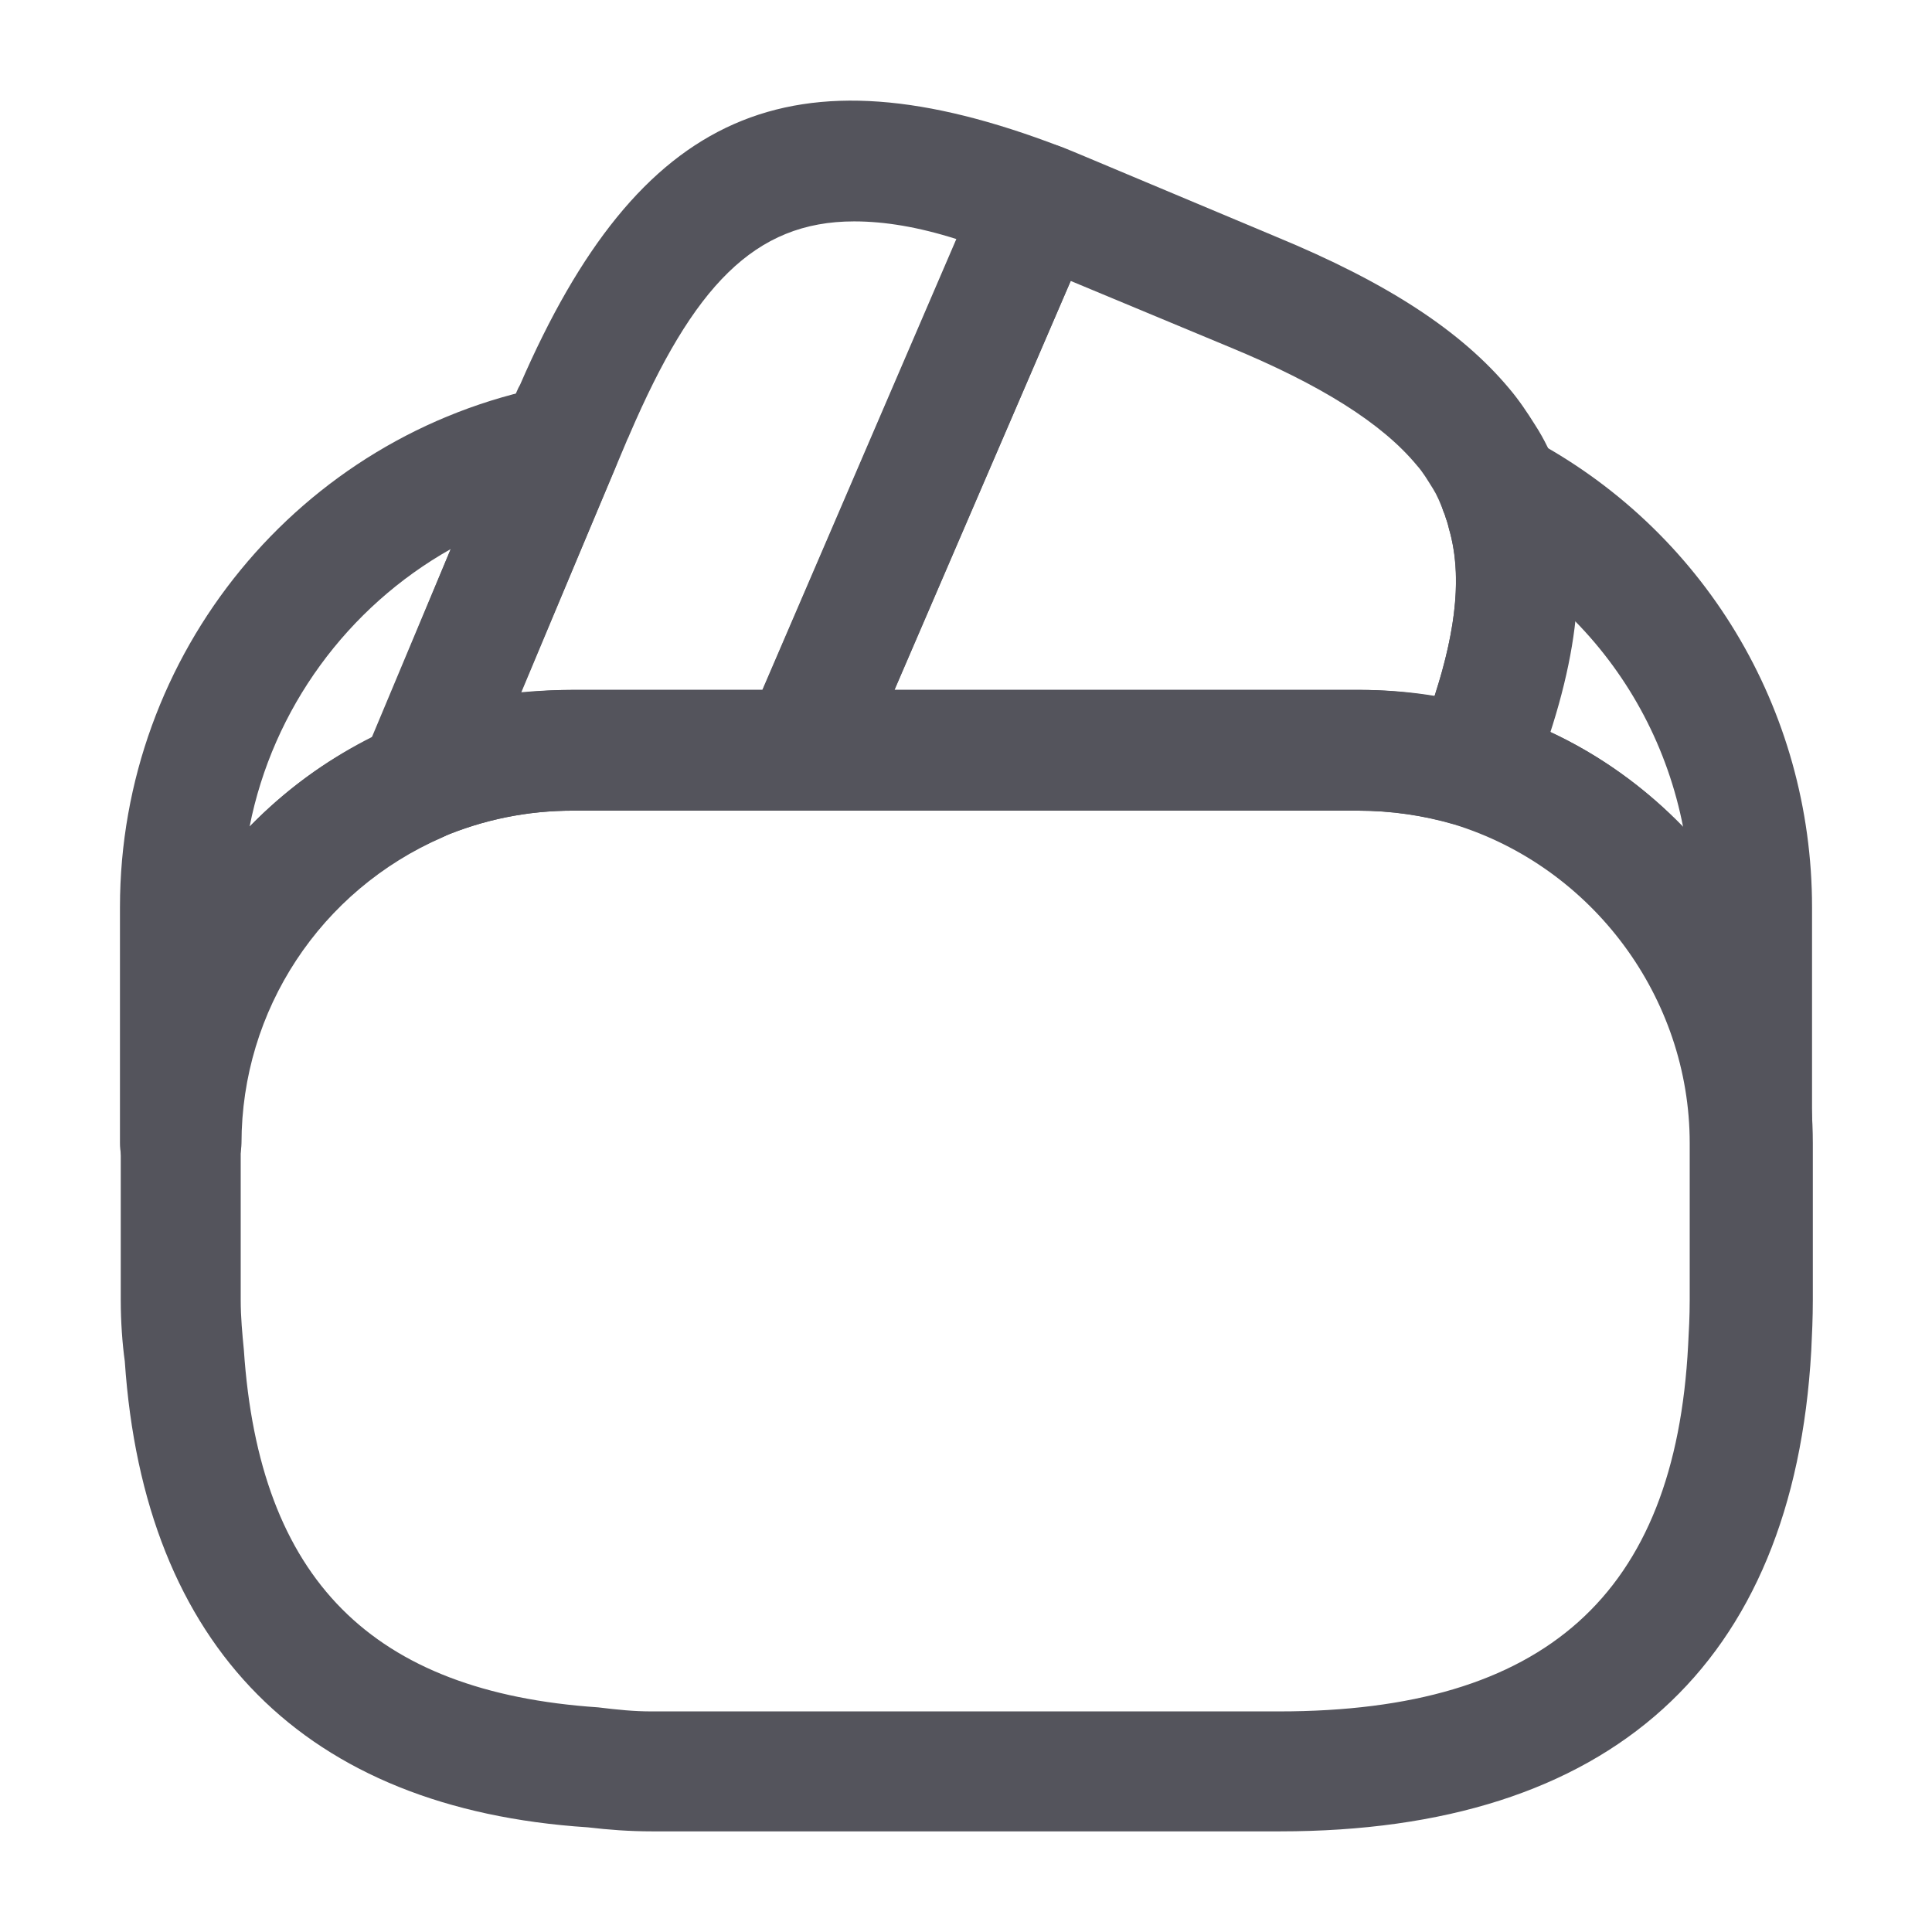 <svg width="22" height="22" viewBox="0 0 22 22" fill="none" xmlns="http://www.w3.org/2000/svg">
<path d="M4.767 9.588C4.593 9.588 4.409 9.515 4.281 9.387C4.088 9.185 4.024 8.892 4.134 8.635L5.839 4.565C5.876 4.482 5.894 4.427 5.922 4.382C7.278 1.256 9.011 0.495 12.072 1.668C12.247 1.732 12.384 1.87 12.457 2.044C12.531 2.218 12.531 2.411 12.457 2.585L9.772 8.818C9.662 9.075 9.414 9.231 9.139 9.231H6.527C6.004 9.231 5.509 9.332 5.033 9.533C4.95 9.57 4.858 9.588 4.767 9.588ZM9.726 2.521C8.589 2.521 7.893 3.263 7.168 4.95C7.159 4.977 7.141 5.005 7.132 5.032L5.931 7.883C6.133 7.865 6.325 7.856 6.527 7.856H8.681L10.89 2.722C10.459 2.585 10.074 2.521 9.726 2.521Z" fill="#54545C"/>
<path d="M16.766 9.414C16.702 9.414 16.628 9.405 16.564 9.387C16.216 9.286 15.849 9.231 15.464 9.231H9.139C8.91 9.231 8.69 9.112 8.562 8.919C8.443 8.727 8.415 8.479 8.507 8.268L11.165 2.099C11.303 1.769 11.706 1.54 12.045 1.659C12.155 1.696 12.256 1.742 12.366 1.787L14.529 2.695C15.794 3.217 16.637 3.767 17.188 4.427C17.297 4.556 17.389 4.693 17.481 4.84C17.582 4.996 17.673 5.179 17.738 5.372C17.765 5.436 17.811 5.555 17.838 5.683C18.095 6.554 17.967 7.617 17.417 8.992C17.297 9.249 17.041 9.414 16.766 9.414ZM10.184 7.856H15.473C15.767 7.856 16.051 7.883 16.335 7.929C16.592 7.132 16.647 6.517 16.5 6.022C16.482 5.94 16.463 5.903 16.454 5.867C16.399 5.72 16.363 5.637 16.317 5.564C16.253 5.463 16.207 5.381 16.133 5.298C15.739 4.822 15.043 4.382 13.998 3.951L12.192 3.199L10.184 7.856Z" fill="#54545C"/>
<path d="M14.575 20.854H7.425C7.168 20.854 6.93 20.836 6.692 20.808C3.474 20.598 1.641 18.755 1.421 15.501C1.393 15.299 1.375 15.052 1.375 14.804V13.017C1.375 10.954 2.603 9.093 4.501 8.268C5.152 7.993 5.83 7.856 6.536 7.856H15.482C16.005 7.856 16.509 7.929 16.977 8.076C19.131 8.727 20.643 10.762 20.643 13.017V14.804C20.643 15.006 20.634 15.198 20.625 15.382C20.423 18.966 18.333 20.854 14.575 20.854ZM6.527 9.231C6.004 9.231 5.509 9.332 5.032 9.533C3.639 10.138 2.741 11.504 2.741 13.017V14.804C2.741 14.997 2.759 15.189 2.777 15.373C2.952 17.985 4.235 19.268 6.811 19.442C7.04 19.47 7.223 19.488 7.416 19.488H14.566C17.591 19.488 19.076 18.159 19.223 15.318C19.232 15.152 19.241 14.988 19.241 14.804V13.017C19.241 11.357 18.132 9.873 16.555 9.387C16.207 9.286 15.84 9.231 15.455 9.231H6.527Z" fill="#54545C"/>
<path d="M2.053 13.704C1.677 13.704 1.366 13.393 1.366 13.017V10.331C1.366 7.443 3.41 4.95 6.233 4.4C6.481 4.354 6.737 4.446 6.902 4.638C7.058 4.831 7.104 5.106 7.003 5.335L5.399 9.167C5.326 9.332 5.197 9.46 5.042 9.533C3.648 10.138 2.75 11.504 2.75 13.017C2.741 13.393 2.438 13.704 2.053 13.704ZM5.133 6.252C3.96 6.912 3.107 8.067 2.842 9.414C3.245 9.002 3.712 8.653 4.244 8.397L5.133 6.252Z" fill="#54545C"/>
<path d="M19.947 13.704C19.571 13.704 19.259 13.393 19.259 13.017C19.259 11.357 18.15 9.872 16.573 9.387C16.39 9.332 16.234 9.203 16.152 9.029C16.069 8.855 16.06 8.653 16.133 8.479C16.564 7.407 16.674 6.627 16.5 6.022C16.482 5.94 16.463 5.903 16.454 5.867C16.335 5.601 16.399 5.289 16.61 5.087C16.821 4.886 17.142 4.84 17.398 4.977C19.397 6.022 20.634 8.076 20.634 10.331V13.017C20.634 13.393 20.322 13.704 19.947 13.704ZM17.646 8.332C18.223 8.598 18.737 8.974 19.167 9.423C18.993 8.525 18.562 7.709 17.93 7.067C17.884 7.452 17.792 7.874 17.646 8.332Z" fill="#54545C"/>
</svg>
